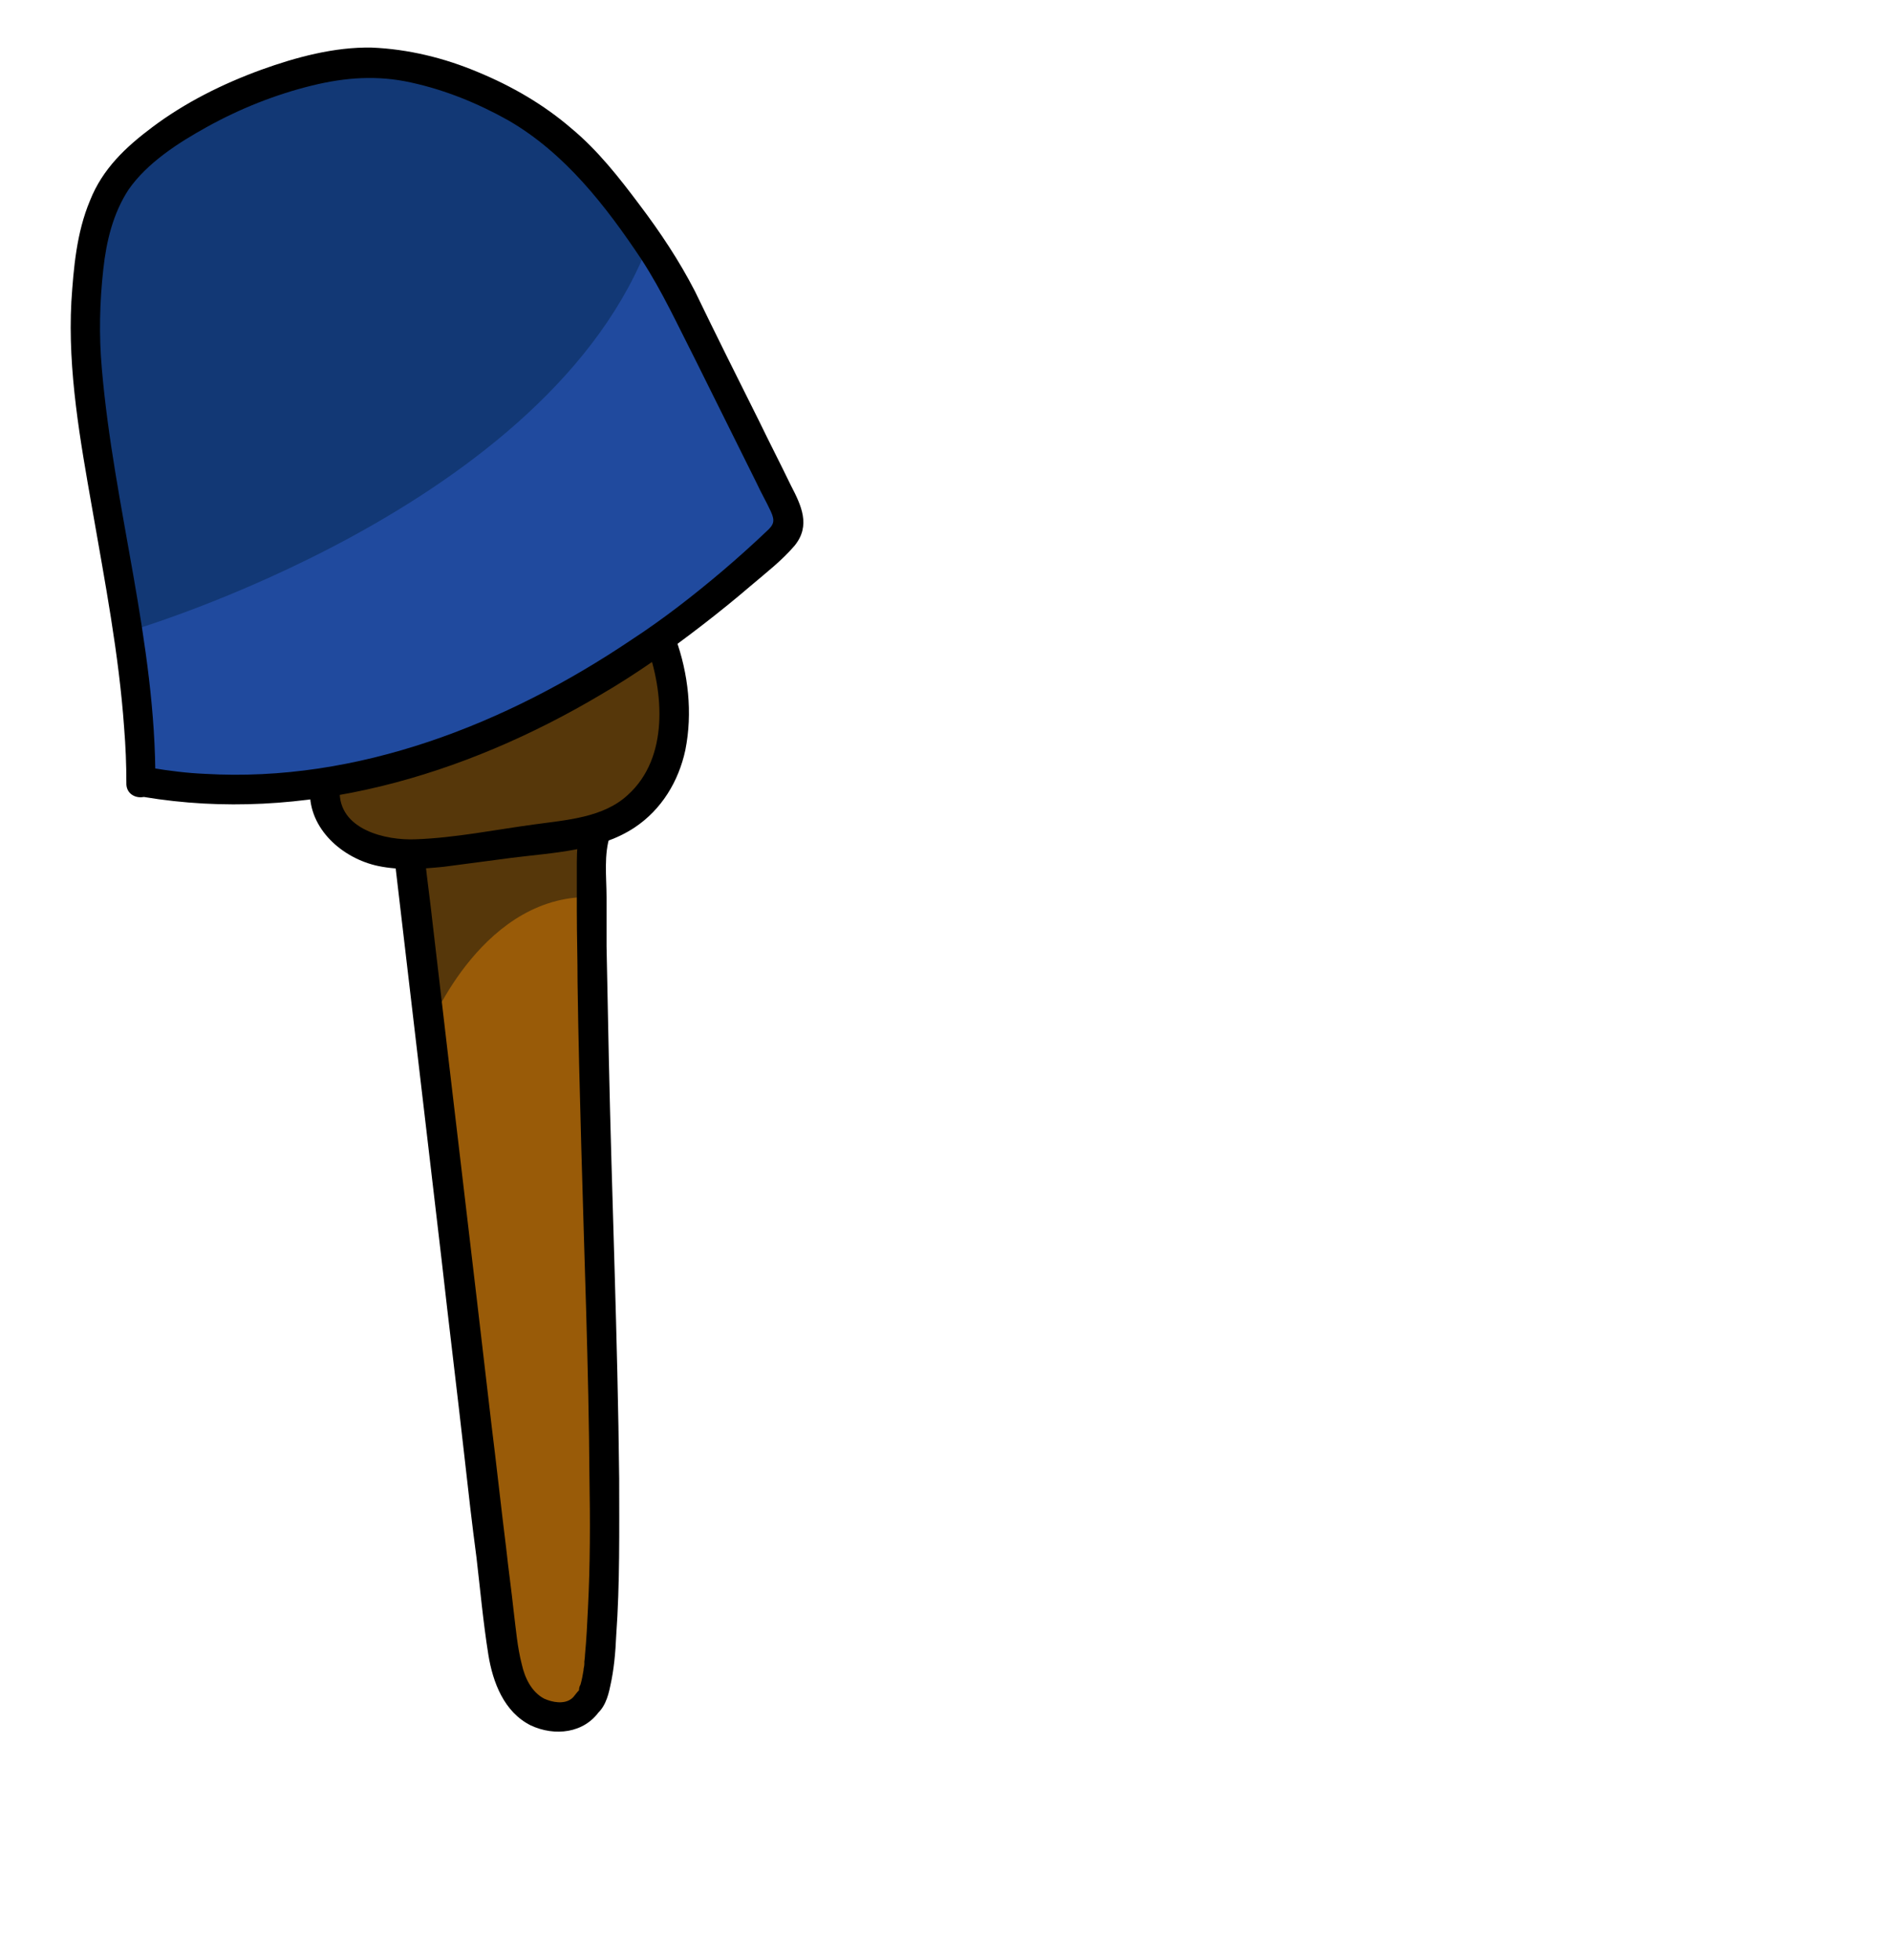 <?xml version="1.0" encoding="utf-8"?>
<!-- Generator: Adobe Illustrator 25.0.0, SVG Export Plug-In . SVG Version: 6.00 Build 0)  -->
<svg version="1.1" id="Layer_1" xmlns="http://www.w3.org/2000/svg" xmlns:xlink="http://www.w3.org/1999/xlink" x="0px" y="0px"
	 viewBox="0 0 254.4 263.7" enable-background="new 0 0 254.4 263.7" xml:space="preserve">
<g>
	<g>
		<path fill="#995B08" d="M43.8,105.4c0,0-1.4,7.7,11.3,10.3l14.2,111.6c0,0,5.9,9.2,10.6,0l0.2-115.5c0,0,15.9-4.5,8.9-25.5
			C88.9,86.3,61.7,103.6,43.8,105.4z"/>
		<path fill="#56370A" d="M80.1,111.8c0,0,15.9-4.5,8.9-25.5c0,0-27.2,17.3-45.1,19.1c0,0-1.4,7.7,11.3,10.3l2.6,22.4
			c0,0,7.3-18.3,22.4-17.4L80.1,111.8z"/>
		<g>
			<path fill="#204A9E" d="M18.9,105.1c0,0,46.7,8.3,87.2-34.5c0,0-24.7-78.6-71.6-59.1C-5.2,28,19.5,56.5,18.9,105.1z"/>
			<path fill="#123875" d="M17.4,84.9c0,0,56.8-16.5,70.1-52.8c0,0-25.6-34.5-55.6-20.1S13.9,53.3,17.4,84.9z"/>
			<g>
				<g>
					<path d="M20.9,105.3c0.1-18.8-5.6-37-7.2-55.7c-0.4-4.5-0.3-8.9,0.2-13.4c0.4-3.7,1.3-7.5,3.4-10.7c2.5-3.6,6.7-6.3,10.5-8.4
						c4.5-2.5,9.3-4.4,14.2-5.6c4.5-1.1,8.8-1.4,13.3-0.4c4.6,1,9,2.8,13.1,5.1c7.6,4.4,13.1,11.5,17.9,18.7
						c2.8,4.3,4.9,8.9,7.2,13.4c2.8,5.6,5.5,11.1,8.3,16.7c0.6,1.3,1.3,2.5,1.9,3.8s0.4,1.8-0.6,2.7c-1.9,1.8-3.9,3.6-5.9,5.3
						c-3.9,3.3-8,6.5-12.3,9.3c-16.8,11.3-36.8,19.2-57.3,18c-2.4-0.1-4.8-0.4-7.2-0.8c-1.1-0.2-2.2,0.3-2.5,1.4
						c-0.3,1,0.3,2.3,1.4,2.5c21.5,3.6,43.1-2.8,61.6-13.8c4.8-2.8,9.3-6,13.7-9.4c2.2-1.7,4.3-3.4,6.4-5.2c2-1.7,4.2-3.4,5.9-5.4
						c2.2-2.7,0.9-5.4-0.5-8.1c-1.4-2.9-2.9-5.8-4.3-8.7c-2.9-5.8-5.8-11.6-8.6-17.4c-2.1-4.1-4.7-8-7.5-11.7
						c-2.7-3.6-5.6-7.3-9.1-10.2c-3.7-3.2-8-5.7-12.6-7.6C59.8,7.8,54.9,6.6,50,6.4c-5-0.1-10.2,1.3-14.9,3
						c-5.2,1.9-10.2,4.4-14.6,7.7c-3.6,2.7-6.7,5.6-8.4,9.9c-1.8,4.3-2.2,9-2.5,13.6c-0.5,9.3,1.2,18.7,2.8,27.8
						c1.7,9.8,3.6,19.6,4.3,29.5c0.2,2.5,0.3,4.9,0.3,7.4C16.9,107.9,20.9,107.9,20.9,105.3L20.9,105.3z"/>
				</g>
			</g>
			<g>
				<g>
					<path d="M87,86.8c2.3,6.3,3,15.1-2.5,20.1c-3.3,3.1-8.3,3.4-12.6,4c-5.2,0.7-10.6,1.8-15.9,2c-4.1,0.2-10.5-1.3-10.3-6.6
						c0.1-2.6-3.9-2.6-4,0c-0.2,5.2,4.4,9.2,9.2,10.2c2.9,0.6,5.8,0.4,8.8,0.1c3-0.4,6-0.8,9.1-1.2c5.5-0.7,11.8-0.9,16.6-4.1
						c3.6-2.4,5.9-6.2,6.8-10.4c1-5,0.4-10.3-1.3-15C90,83.4,86.1,84.4,87,86.8L87,86.8z"/>
				</g>
			</g>
			<g>
				<g>
					<path d="M53.1,115.7c2.1,17.9,4.2,35.8,6.3,53.7c1,8.9,2.1,17.8,3.1,26.7c0.5,4.5,1,8.9,1.6,13.4c0.5,4.3,0.9,8.7,1.6,13.1
						c0.6,3.7,2.1,7.7,5.7,9.5c3.2,1.5,7.2,1.1,9.3-2c-0.2,0.2-0.5,0.5-0.7,0.7c1.3-0.9,1.8-2.5,2.1-4c0.5-2.2,0.7-4.5,0.8-6.8
						c0.5-7,0.4-14.1,0.4-21.1c-0.2-18.9-1-37.9-1.4-56.8c-0.1-4.9-0.2-9.9-0.3-14.8c0-2.2,0-4.4,0-6.6c0-2.7-0.4-5.8,0.5-8.4
						c0.8-2.4-3-3.5-3.9-1.1c-0.5,1.5-0.6,3.3-0.6,4.9c0,2.1,0,4.3,0,6.4c0,3.2,0.1,6.5,0.1,9.7c0.1,7.4,0.3,14.7,0.5,22.1
						c0.4,14.8,1,29.7,1.1,44.5c0.1,5.8,0.1,11.7-0.2,17.5c-0.1,2.1-0.2,4.2-0.4,6.3c0,0.4-0.1,0.8-0.1,1.2c0.1-0.5,0,0,0,0.2
						s-0.1,0.4-0.1,0.7c-0.1,0.6-0.2,1.2-0.4,1.9c-0.1,0.2-0.2,0.4-0.2,0.7c-0.1,0.4,0.2-0.3,0.1-0.1c-0.1,0.1-0.1,0.2-0.2,0.3
						c-0.4,0.4,0.3-0.3,0,0c-0.2,0.2,0.4-0.3,0.2-0.2c-0.5,0.4-0.7,0.9-1.1,1.2c-1,0.8-2.6,0.5-3.7,0c-1.7-0.9-2.6-2.8-3-4.6
						c-0.6-2.3-0.8-4.8-1.1-7.2c-0.3-2.8-0.7-5.6-1-8.4c-0.7-5.6-1.3-11.2-2-16.8c-2.6-22.4-5.3-44.9-7.9-67.3
						c-0.3-2.8-0.7-5.6-1-8.4c-0.1-1.1-0.8-2-2-2C54.1,113.7,52.9,114.6,53.1,115.7L53.1,115.7z"/>
				</g>
			</g>
		</g>
	</g>
	<rect x="-0.2" y="0.1" fill-opacity="0" width="254.4" height="263.7"/>
</g>
</svg>
